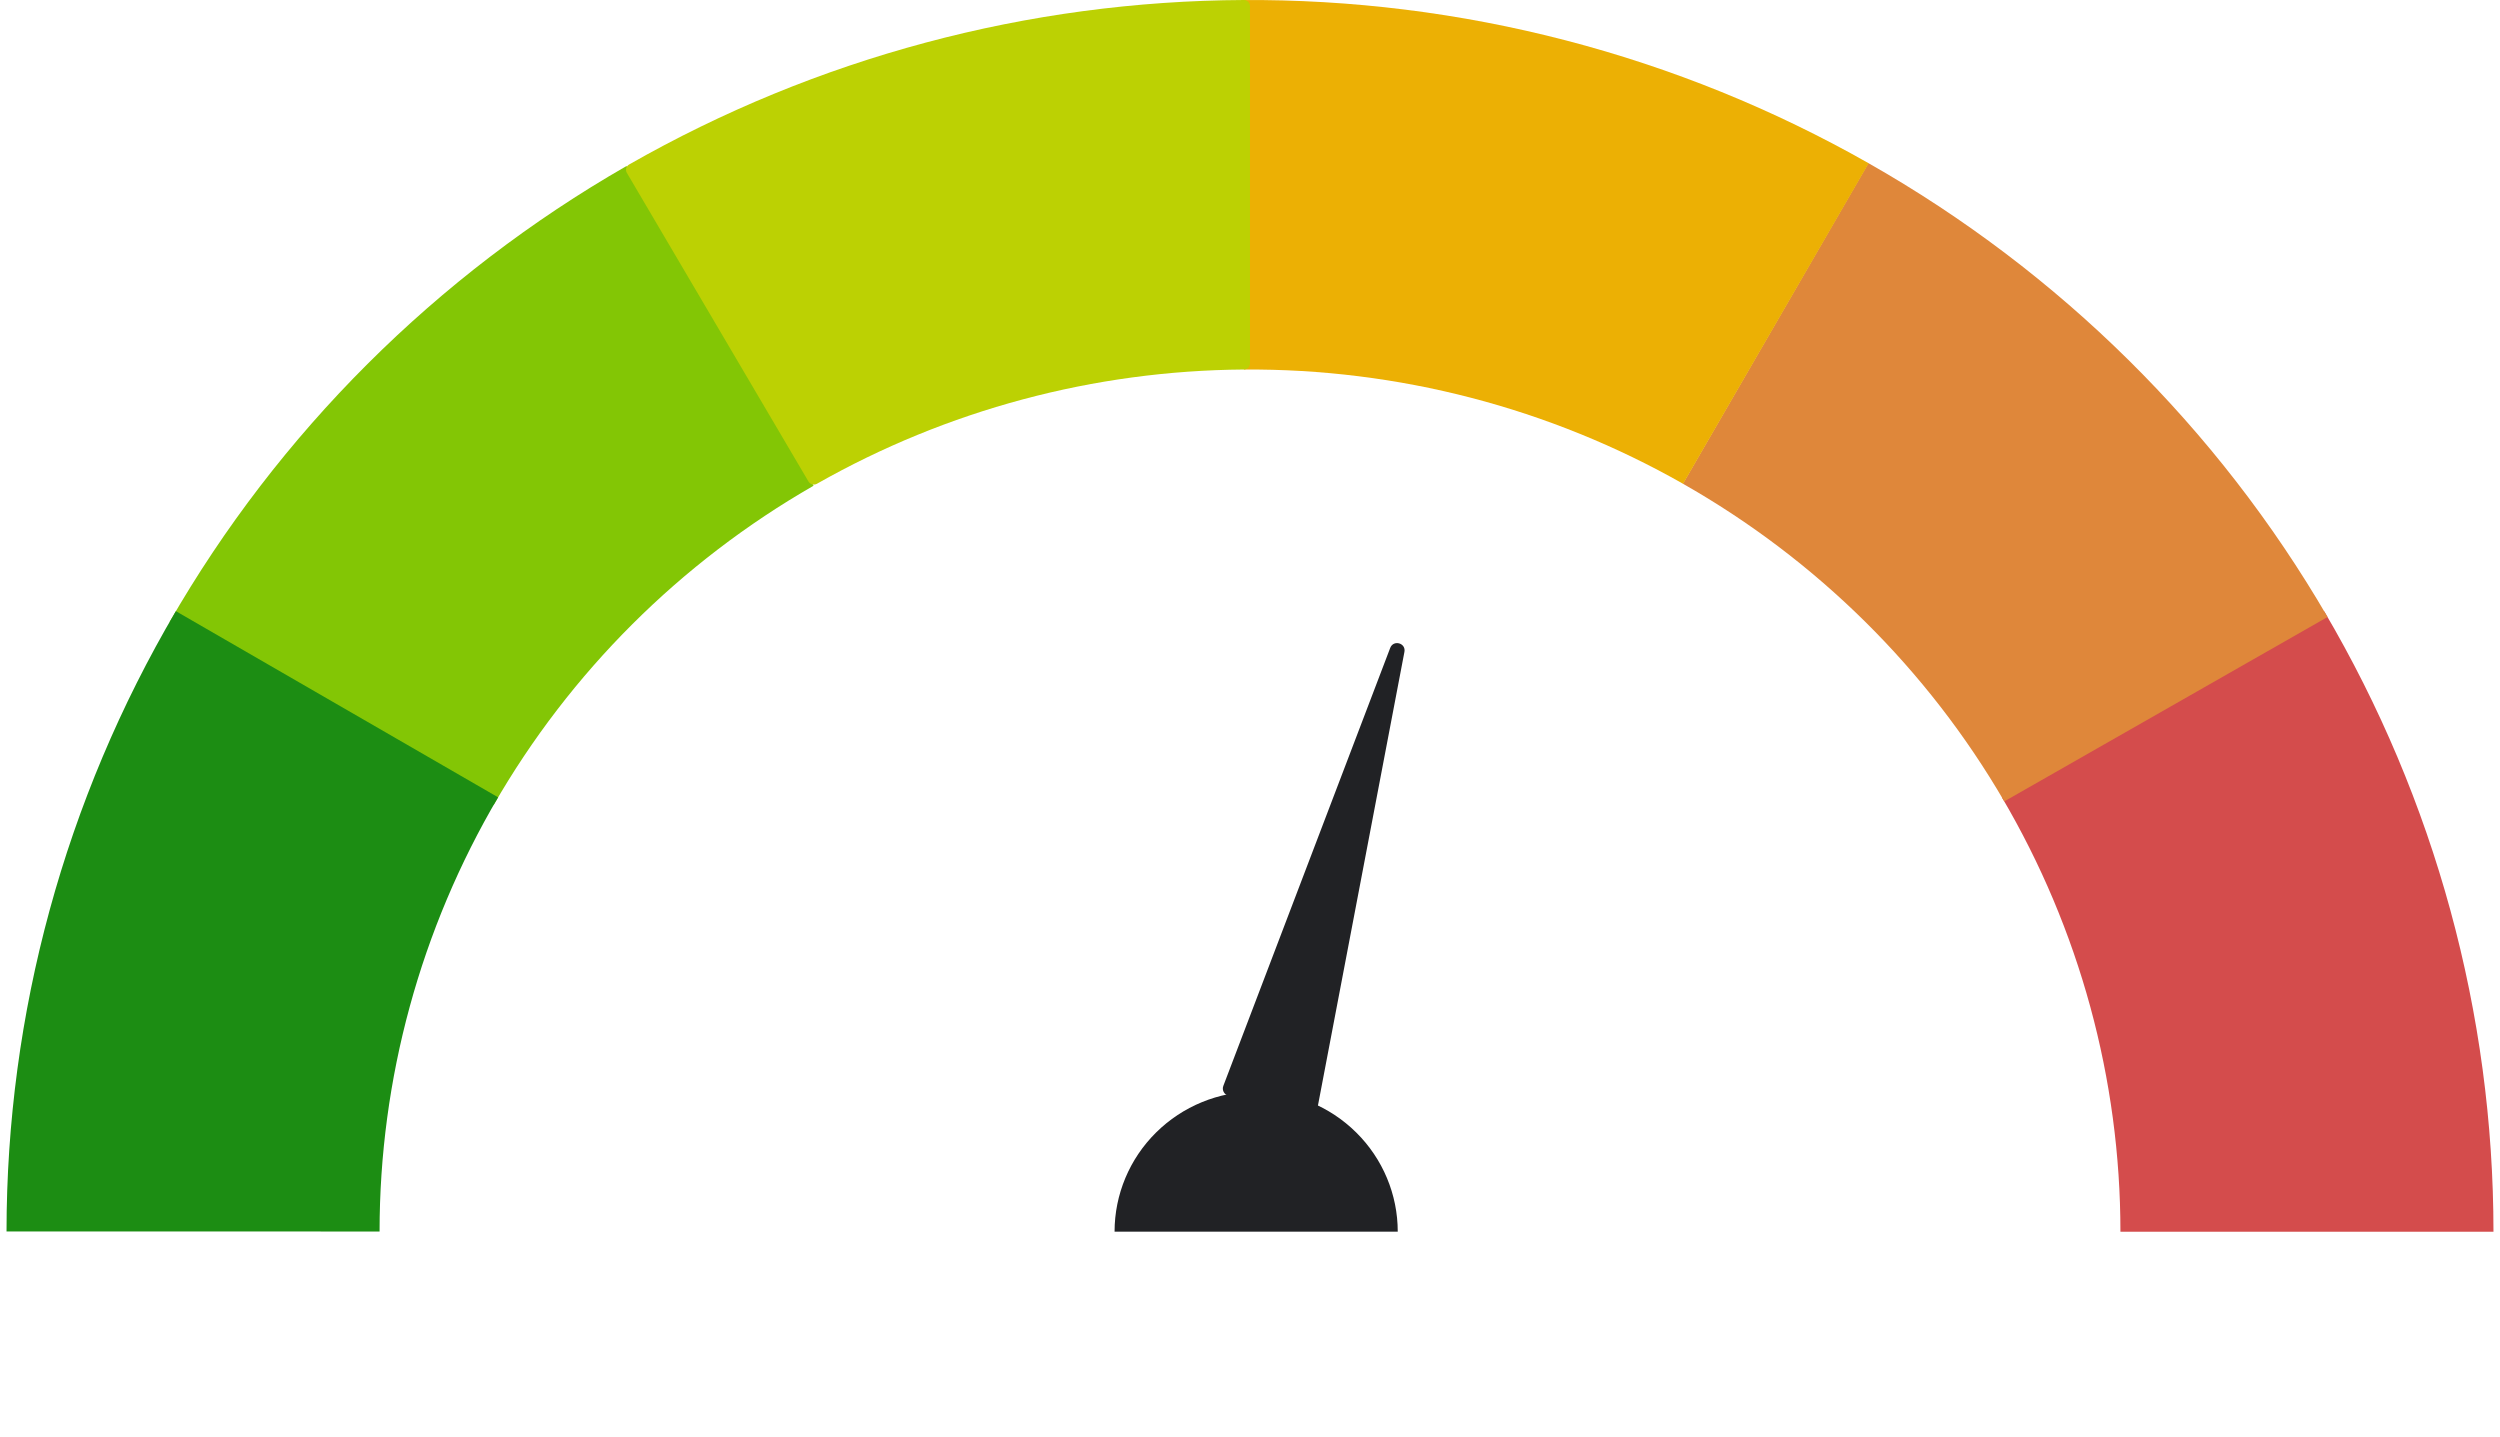 <svg width="134" height="77" viewBox="0 0 134 77" fill="none" xmlns="http://www.w3.org/2000/svg">
<path d="M133.65 66.02C133.65 54.338 130.521 42.864 124.581 32.772L107.307 42.746C111.465 49.811 113.655 57.843 113.655 66.02H133.65Z" fill="#D44C4C"/>
<path d="M124.756 33.071C118.87 22.947 110.377 14.552 100.144 8.742L90.201 25.926C97.364 29.992 103.309 35.869 107.429 42.955L124.756 33.071Z" fill="#DF873A"/>
<path d="M100.163 8.752C89.932 2.939 78.327 -0.08 66.533 0.002L66.674 19.807C74.929 19.75 83.053 21.863 90.214 25.932L100.163 8.752Z" fill="#ECB004"/>
<path d="M33.582 8.898C23.377 14.756 14.925 23.191 9.087 33.343L26.461 43.146C30.547 36.04 36.464 30.135 43.607 26.035L33.582 8.898Z" fill="#83C605"/>
<path d="M66.999 0.326C66.999 0.146 66.851 -0.001 66.669 4.06953e-06C55.099 0.057 43.743 3.096 33.718 8.819C33.56 8.909 33.507 9.109 33.599 9.265L43.336 25.811C43.428 25.967 43.63 26.02 43.788 25.93C50.756 21.972 58.637 19.863 66.669 19.806C66.851 19.805 66.999 19.659 66.999 19.478V0.326Z" fill="#BCD103"/>
<path d="M9.426 32.758C3.484 42.849 0.352 54.322 0.35 66.005L20.345 66.009C20.346 57.831 22.539 49.8 26.698 42.736L9.426 32.758Z" fill="#1C8D13"/>
<path d="M74.919 66.019C74.919 64.025 74.119 62.113 72.696 60.704C71.273 59.294 69.343 58.502 67.33 58.502C65.317 58.502 63.387 59.294 61.964 60.704C60.541 62.113 59.741 64.025 59.741 66.019L67.33 66.019H74.919Z" fill="#212225"/>
<path d="M74.515 34.729C74.688 34.275 75.368 34.466 75.277 34.942L70.575 59.605C70.531 59.834 70.3 59.977 70.076 59.914L65.833 58.727C65.609 58.664 65.487 58.423 65.57 58.205L74.515 34.729Z" fill="#212225"/>
</svg>
